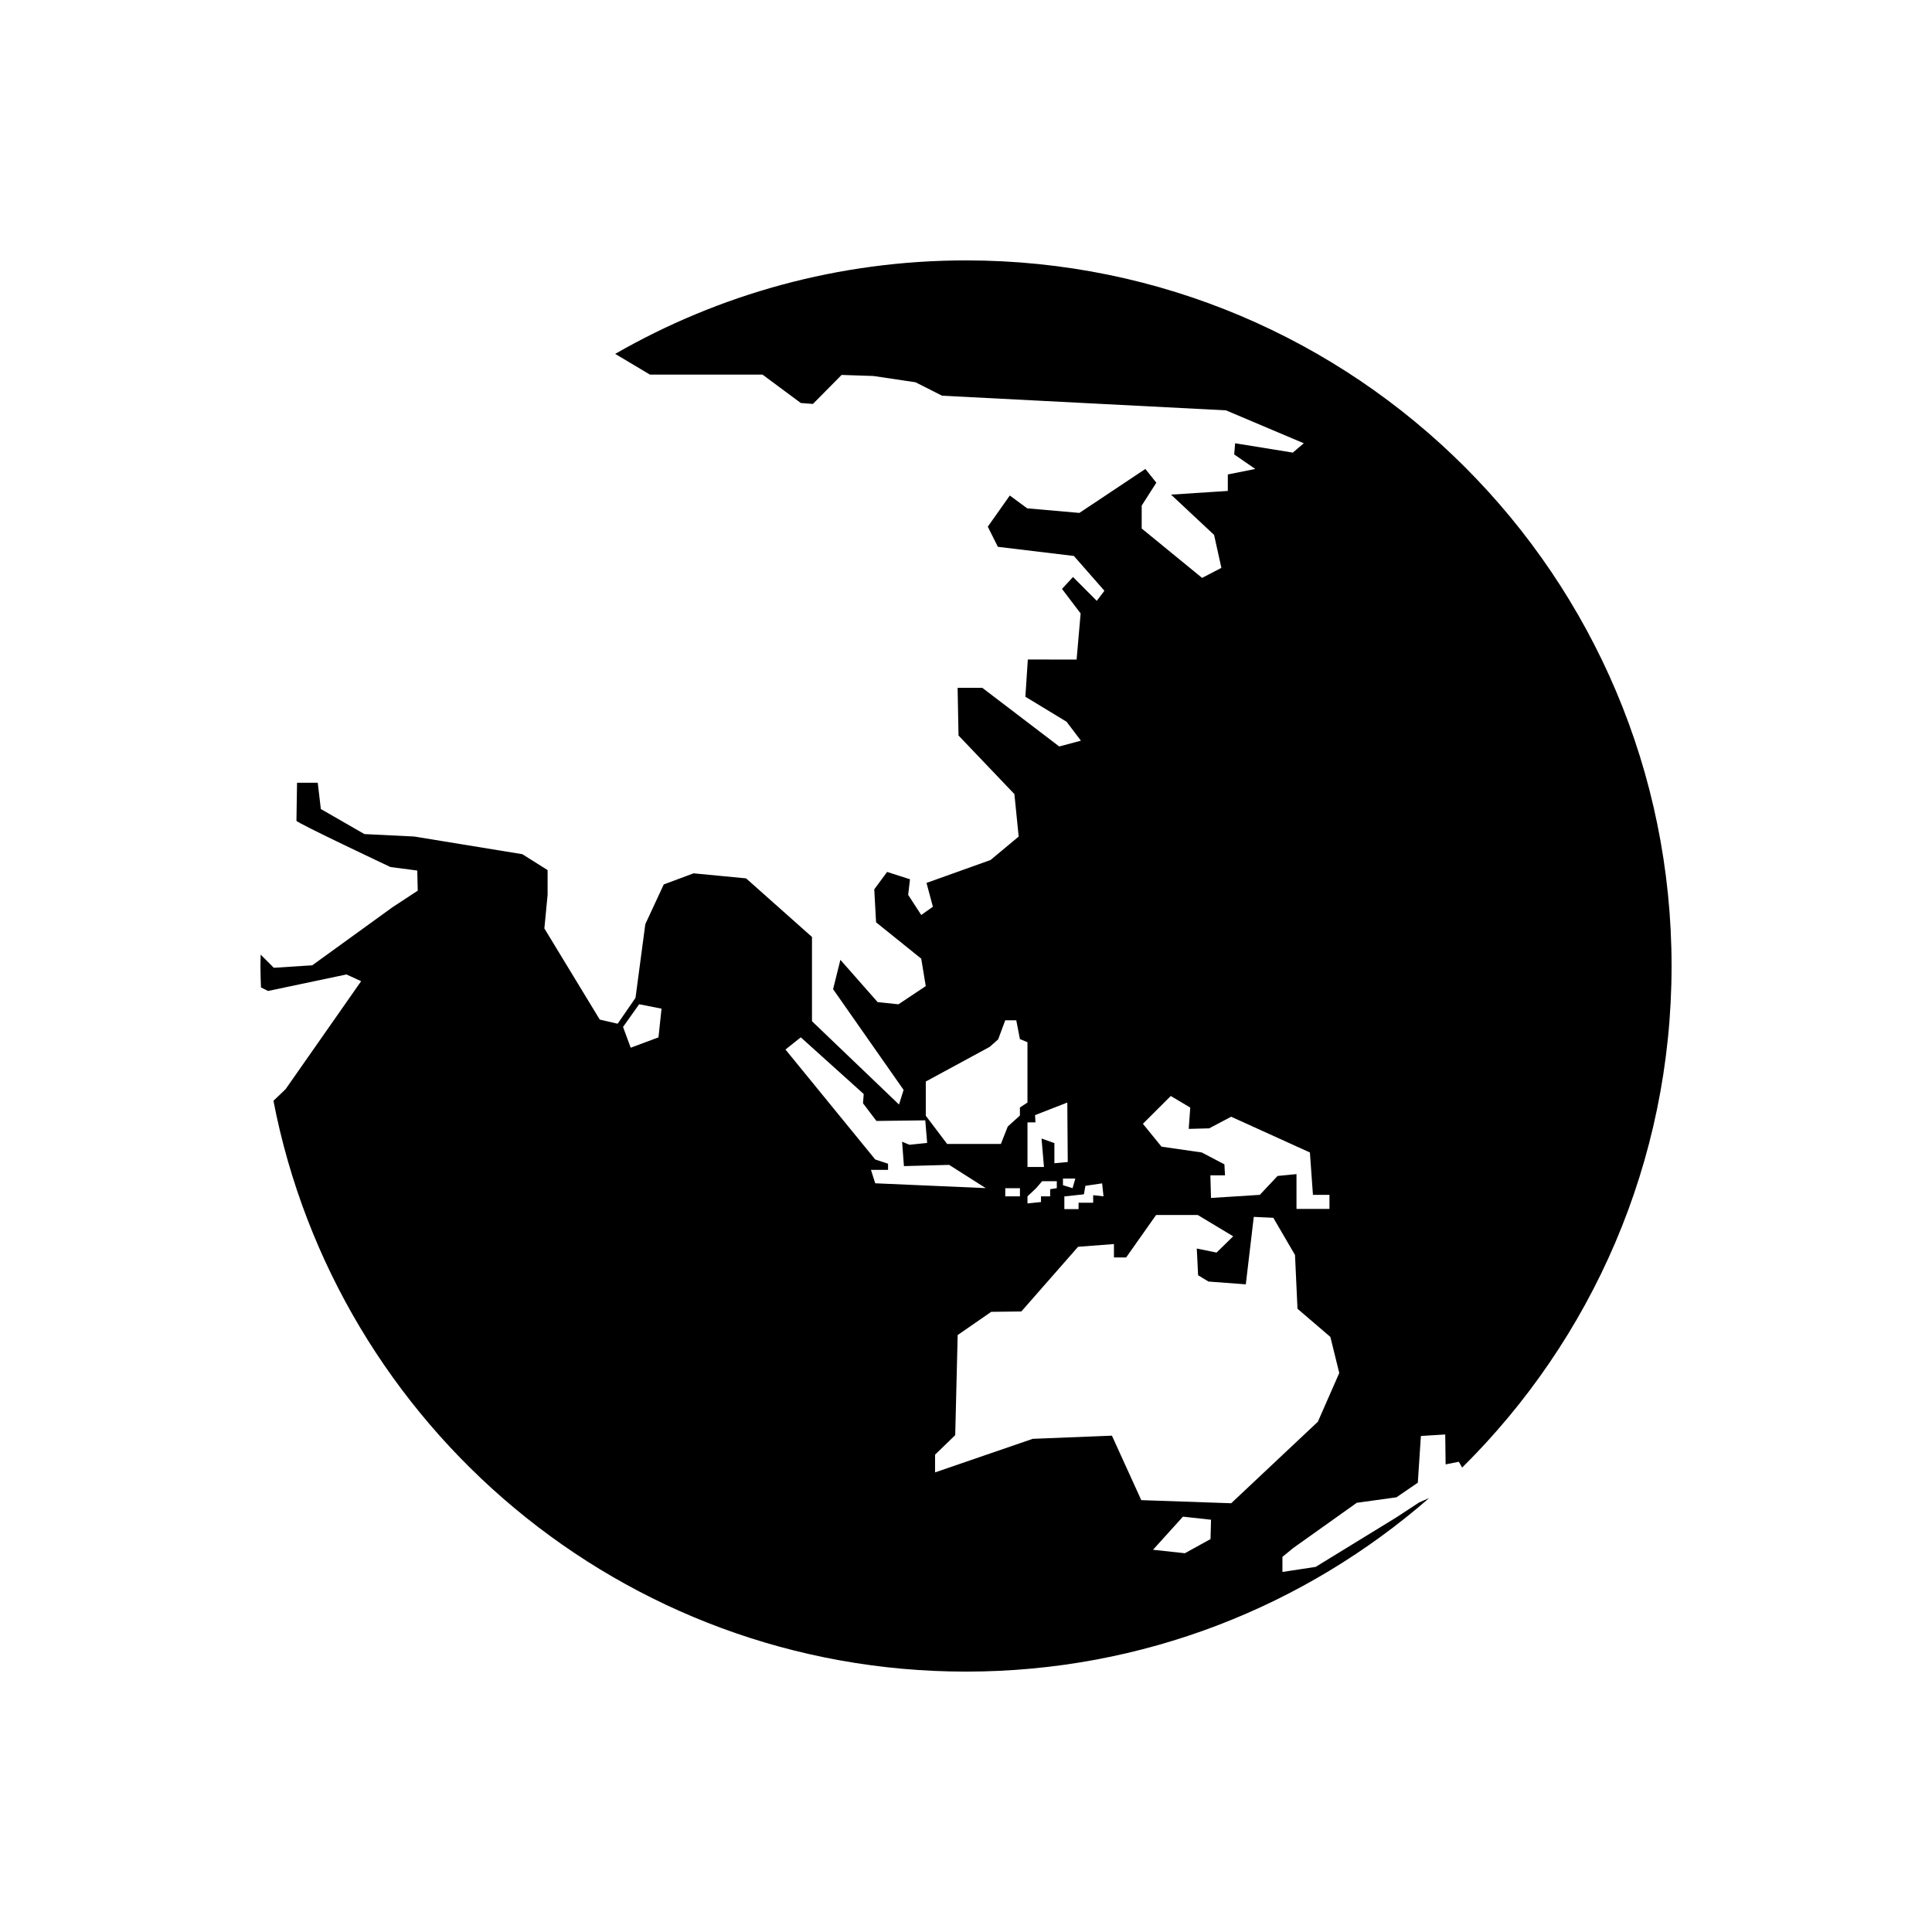 <?xml version="1.0" encoding="utf-8"?>
<!-- Generator: Adobe Illustrator 16.0.0, SVG Export Plug-In . SVG Version: 6.00 Build 0)  -->
<!DOCTYPE svg PUBLIC "-//W3C//DTD SVG 1.1//EN" "http://www.w3.org/Graphics/SVG/1.1/DTD/svg11.dtd">
<svg version="1.1" id="Layer_1" xmlns="http://www.w3.org/2000/svg" xmlns:xlink="http://www.w3.org/1999/xlink" x="0px" y="0px"
	 width="64px" height="64px" viewBox="0 0 64 64" enable-background="new 0 0 64 64" xml:space="preserve">
<path d="M32,8.626c-4.232,0-8.197,1.13-11.621,3.097l1.152,0.687h3.729l1.267,0.94l0.402,0.031l0.951-0.961l1.051,0.035l1.396,0.208
	l0.88,0.445l9.404,0.485l2.579,1.091l-0.364,0.309l-1.911-0.309l-0.03,0.37l0.698,0.481l-0.91,0.182v0.546l-1.881,0.122l1.426,1.334
	l0.242,1.092l-0.639,0.333l-2.001-1.637v-0.759l0.485-0.758l-0.363-0.455l-2.186,1.456l-1.729-0.152l-0.576-0.424l-0.729,1.032
	l0.334,0.667l2.518,0.303l1.011,1.153l-0.253,0.334l-0.787-0.79l-0.365,0.394l0.617,0.813l-0.133,1.528l-1.616-0.002l-0.081,1.233
	l1.365,0.829l0.475,0.627l-0.718,0.192l-2.548-1.942h-0.819l0.03,1.578l1.851,1.941l0.142,1.407l-0.932,0.777l-2.121,0.759
	l0.211,0.789l-0.386,0.273l-0.433-0.667l0.061-0.516l-0.758-0.243l-0.426,0.576l0.06,1.093l1.496,1.204l0.15,0.909l-0.905,0.603
	l-0.689-0.073l-1.234-1.4l-0.242,0.972l2.336,3.337l-0.152,0.484l-2.883-2.76v-2.791l-2.183-1.941l-1.74-0.167l-0.987,0.368
	l-0.611,1.315l-0.325,2.442l-0.591,0.857l-0.593-0.137l-1.835-3.019l0.107-1.114v-0.819l-0.838-0.527l-3.58-0.585l-1.65-0.081
	l-1.444-0.83l-0.102-0.871H9.84c0,0-0.02,1.195-0.02,1.26s3.115,1.533,3.115,1.533l0.888,0.116l0.015,0.667l-0.833,0.546
	l-2.661,1.926L9.07,32.059l-0.435-0.436C8.634,31.749,8.627,31.874,8.627,32c0,0.238,0.01,0.474,0.018,0.71l0.234,0.117l2.599-0.547
	l0.485,0.223L9.461,36.08l-0.403,0.385C11.143,47.238,20.619,55.374,32,55.374c5.874,0,11.238-2.172,15.344-5.75l-0.336,0.148
	l-0.756,0.496l-2.669,1.637l-1.101,0.168v-0.5l0.359-0.294l2.104-1.497l1.314-0.182l0.708-0.484l0.102-1.548l0.806-0.049
	l0.013,0.991l0.438-0.087l0.109,0.193C52.719,44.379,55.373,38.5,55.373,32C55.373,19.091,44.908,8.626,32,8.626z M21.813,34.364
	l-0.92,0.343l-0.254-0.688l0.534-0.752l0.741,0.146L21.813,34.364z M38.783,36.306l0.646,0.384l-0.051,0.706l0.677-0.018
	l0.729-0.385l2.608,1.184l0.101,1.404h0.547v0.466h-1.092v-1.153l-0.627,0.061l-0.588,0.626l-1.617,0.103l-0.021-0.749h0.485
	l-0.02-0.365l-0.75-0.393l-1.333-0.192l-0.617-0.758L38.783,36.306z M35.906,39.563l0.049-0.281l0.554-0.082l0.046,0.43
	l-0.342-0.038v0.25h-0.484v0.212h-0.471V39.63h0.03L35.906,39.563z M35.53,39.36l-0.318-0.099v-0.219h0.409L35.53,39.36z
	 M35.356,36.523l0.015,1.97l-0.443,0.041v-0.667l-0.426-0.152l0.081,0.942h-0.546v-1.478h0.264l-0.014-0.239L35.356,36.523z
	 M35.008,39.129v0.231l-0.22,0.034v0.236h-0.304v0.189l-0.447,0.046V39.63l0.287-0.27l0.197-0.231H35.008z M30.669,35.826
	l2.116-1.147l0.281-0.25l0.234-0.631h0.365l0.121,0.623l0.25,0.104v1.998l-0.25,0.164v0.266l-0.402,0.364l-0.228,0.577h-1.782
	l-0.706-0.934V35.826z M33.787,39.36v0.27h-0.486v-0.27H33.787z M28.852,38.753h0.566v-0.203l-0.426-0.142l-2.972-3.641l0.507-0.404
	l2.085,1.878l-0.024,0.306l0.445,0.586l1.618-0.02l0.062,0.748l-0.587,0.061l-0.243-0.102l0.061,0.809l1.498-0.041l1.212,0.77
	l-3.661-0.16L28.852,38.753z M40.1,50.984l-0.85,0.469l-1.055-0.115l0.992-1.097l0.93,0.102L40.1,50.984z M43.656,47.097l-2.871,2.7
	l-2.979-0.103l-0.972-2.136l-2.623,0.105l-3.236,1.112v-0.587l0.668-0.647l0.081-3.316l1.112-0.769l0.997-0.012l1.88-2.143
	l1.188-0.09v0.444h0.404l0.992-1.407h1.38l1.174,0.706l-0.551,0.539l-0.655-0.134l0.044,0.886l0.345,0.208l1.235,0.092l0.264-2.234
	l0.647,0.03l0.719,1.232l0.082,1.781l1.089,0.933l0.295,1.195L43.656,47.097z"/>
</svg>

